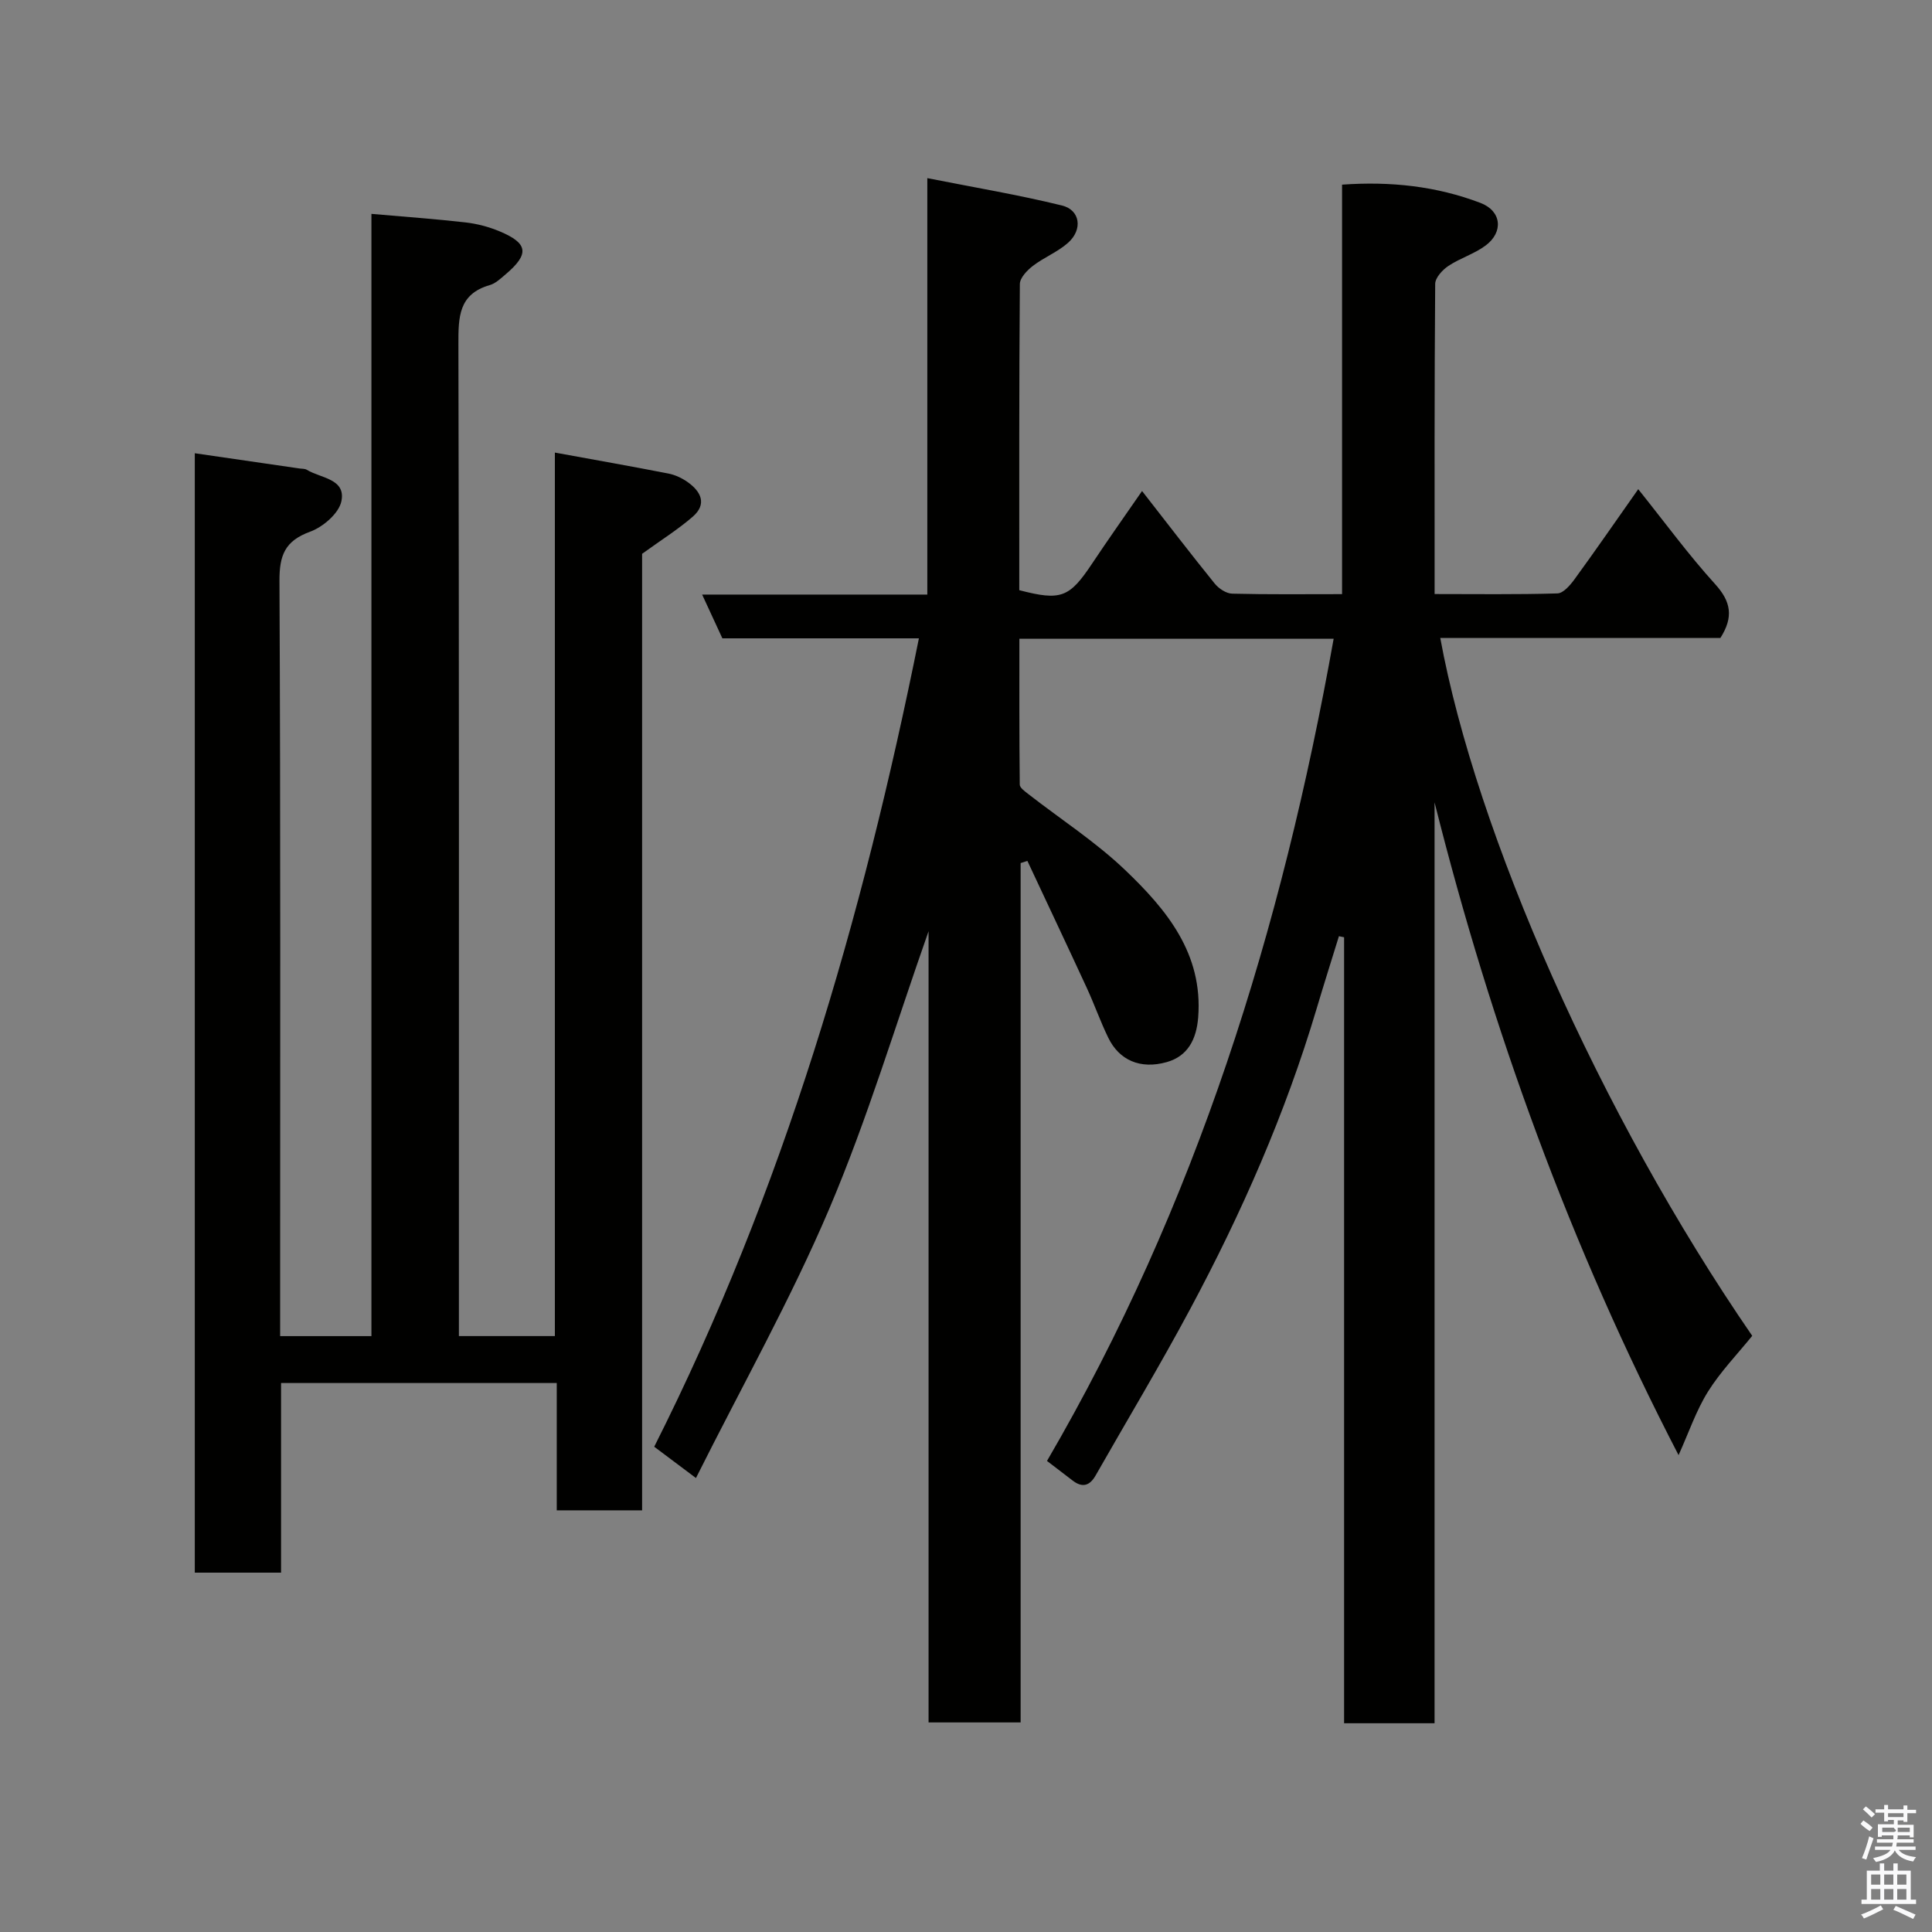 <svg enable-background="new 0 0 400 400" viewBox="0 0 400 400" xmlns="http://www.w3.org/2000/svg"><rect x="0" y="0" width="400" height="400" fill="#808080" stroke="none"/><path d="m385.2 377.6.6-.7c.6.4 1.3.9 1.9 1.5l-.6.7c-.8-.5-1.4-1-1.9-1.5zm.3 7.1c.6-1.4 1.1-2.9 1.5-4.5.3.1.6.3.9.4-.5 1.4-1 2.9-1.5 4.4zm.2-10.1.6-.6c.7.5 1.3 1.1 1.9 1.6l-.7.7c-.6-.6-1.2-1.2-1.8-1.7zm8.4-.8h.8v.9h1.8v.7h-1.8v1.8h-.8v-.3h-1.2v.9h3.3v2.6h-.8v-.4h-2.5c0 .3 0 .6-.1.8h3.4v.7h-3.5c0 .3-.1.6-.1.8h4v.7h-3.5c.7.9 1.9 1.3 3.6 1.5-.2.2-.4.5-.6.9-1.9-.3-3.2-1.1-3.8-2.3-.5 1.1-1.8 2-3.9 2.4-.2-.3-.4-.5-.6-.8 1.9-.4 3.1-.9 3.6-1.7h-3.2v-.7h3.5c.1-.2.1-.5.2-.8h-3.3v-.7h3.4c0-.2 0-.5 0-.8h-2.4v.3h-.8v-2.6h3.3v-.9h-1.2v.3h-.8v-1.8h-1.8v-.7h1.8v-.9h.8v.9h3.2zm-4.4 5.5h2.4c1-.3 0-.6 0-.9h-2.4zm1.2-3.1h3.2v-.8h-3.2zm4.4 2.2h-2.4v.9h2.5v-.9z" fill="#fafafb"/><path d="m389.2 385.8h.9v1.5h1.9v-1.5h.9v1.5h2.7v6h1.1v.9h-11.3v-.9h1.1v-6h2.7zm.2 8.7.5.8c-1.2.6-2.5 1.3-4 1.9-.2-.3-.3-.6-.6-.8 1.6-.6 3-1.3 4.1-1.9zm-2-4.3h1.9v-2.1h-1.9zm0 3.1h1.9v-2.2h-1.9zm2.7-3.1h1.9v-2.1h-1.9zm0 3.1h1.9v-2.2h-1.9zm2.4 1.3c1.4.6 2.7 1.2 4.1 1.8l-.5.9c-1.5-.7-2.8-1.4-4.1-1.9zm2.2-6.5h-1.9v2.1h1.9zm-1.9 5.2h1.9v-2.2h-1.9z" fill="#fafafb"/><g fill="#010100"><path d="m277.21 193.83c-1.55 5.03-3.14 10.04-4.64 15.08-6.45 21.66-15.51 42.24-26.16 62.12-6.23 11.64-13.04 22.98-19.58 34.46-1.19 2.09-2.7 2.6-4.7 1.08-1.68-1.28-3.35-2.56-5.36-4.1 30.88-52.93 48.62-110.18 59.35-170.23-21.77 0-43.05 0-65.07 0 0 10.04-.03 20.13.08 30.21.01.66 1.07 1.4 1.77 1.95 6.71 5.23 13.95 9.9 20.07 15.75 8.57 8.19 16.13 17.29 15.1 30.5-.36 4.52-2.14 8.02-6.52 9.25-5.5 1.55-9.85-.43-12.09-5.04-1.64-3.36-2.88-6.92-4.45-10.32-4.06-8.79-8.2-17.54-12.3-26.3-.47.15-.94.3-1.4.45v177.92c-6.49 0-12.55 0-19.06 0 0-54.47 0-109.04 0-163.81-6.85 19.43-12.67 38.91-20.58 57.51-7.96 18.71-17.99 36.55-27.58 55.7-3.31-2.48-5.67-4.25-8.64-6.48 26.73-53.05 43.1-109.22 54.8-167.37-13.82 0-27.12 0-40.69 0-1.33-2.88-2.59-5.6-4.19-9.06h46.62c0-28.54 0-56.6 0-86.22 9.84 1.95 18.95 3.47 27.89 5.67 3.77.93 4.32 4.96 1.28 7.69-2.14 1.92-4.99 3.03-7.3 4.8-1.2.92-2.69 2.47-2.71 3.75-.17 21.15-.12 42.3-.12 63.4 8.65 2.25 10.38 1.55 15.1-5.54 3.26-4.89 6.65-9.68 10.32-14.99 5.2 6.66 10.04 12.98 15.04 19.16.83 1.03 2.38 2.06 3.62 2.09 7.45.19 14.92.1 22.75.1 0-28.36 0-56.29 0-84.78 10.07-.72 19.56.32 28.65 3.78 4.39 1.67 4.82 6.03 1.06 8.83-2.32 1.73-5.27 2.6-7.7 4.22-1.23.82-2.72 2.44-2.73 3.72-.17 21.15-.12 42.31-.12 64.21 8.6 0 17.02.12 25.43-.13 1.22-.04 2.64-1.7 3.53-2.92 4.31-5.91 8.47-11.94 13.2-18.66 5.47 6.83 10.38 13.55 15.94 19.68 3.24 3.57 3.85 6.76 1.07 11.12-19.02 0-38.48 0-58 0 7.43 40.5 33.03 98.61 64.59 144.49-3.09 3.82-6.57 7.41-9.16 11.55-2.46 3.94-3.97 8.46-6.09 13.15-22.45-43.32-38.76-88.3-50.52-135.15v190.66c-6.41 0-12.34 0-18.73 0 0-54.25 0-108.49 0-162.73-.37-.09-.72-.16-1.07-.22z"/><path d="m40.33 93.84c7.53 1.09 14.63 2.13 21.73 3.16.49.07 1.06.02 1.45.26 2.87 1.76 8.14 1.84 7.17 6.52-.51 2.5-3.81 5.33-6.47 6.3-5.24 1.91-6.38 4.9-6.35 10.23.24 50 .14 100 .14 150v6.32h18.9c0-77.42 0-154.83 0-232.35 6.84.6 13.18 1.05 19.49 1.77 2.38.27 4.8.91 7.01 1.83 6 2.5 6.25 4.72 1.22 8.97-.99.84-2.04 1.84-3.23 2.18-6.49 1.87-6.49 6.67-6.48 12.24.15 66.33.1 132.67.1 199v6.35h19.87c0-60.7 0-121.44 0-182.92 8.25 1.51 15.89 2.85 23.49 4.34 1.4.27 2.83.94 4 1.77 2.77 1.96 4.06 4.56 1.05 7.17-3.03 2.63-6.47 4.78-10.48 7.68v198.04c-5.91 0-11.51 0-17.67 0 0-8.56 0-17.29 0-26.36-19.27 0-37.99 0-57.08 0v39.26c-6.08 0-11.8 0-17.86 0 0-76.99 0-154.05 0-231.76z"/></g></svg>